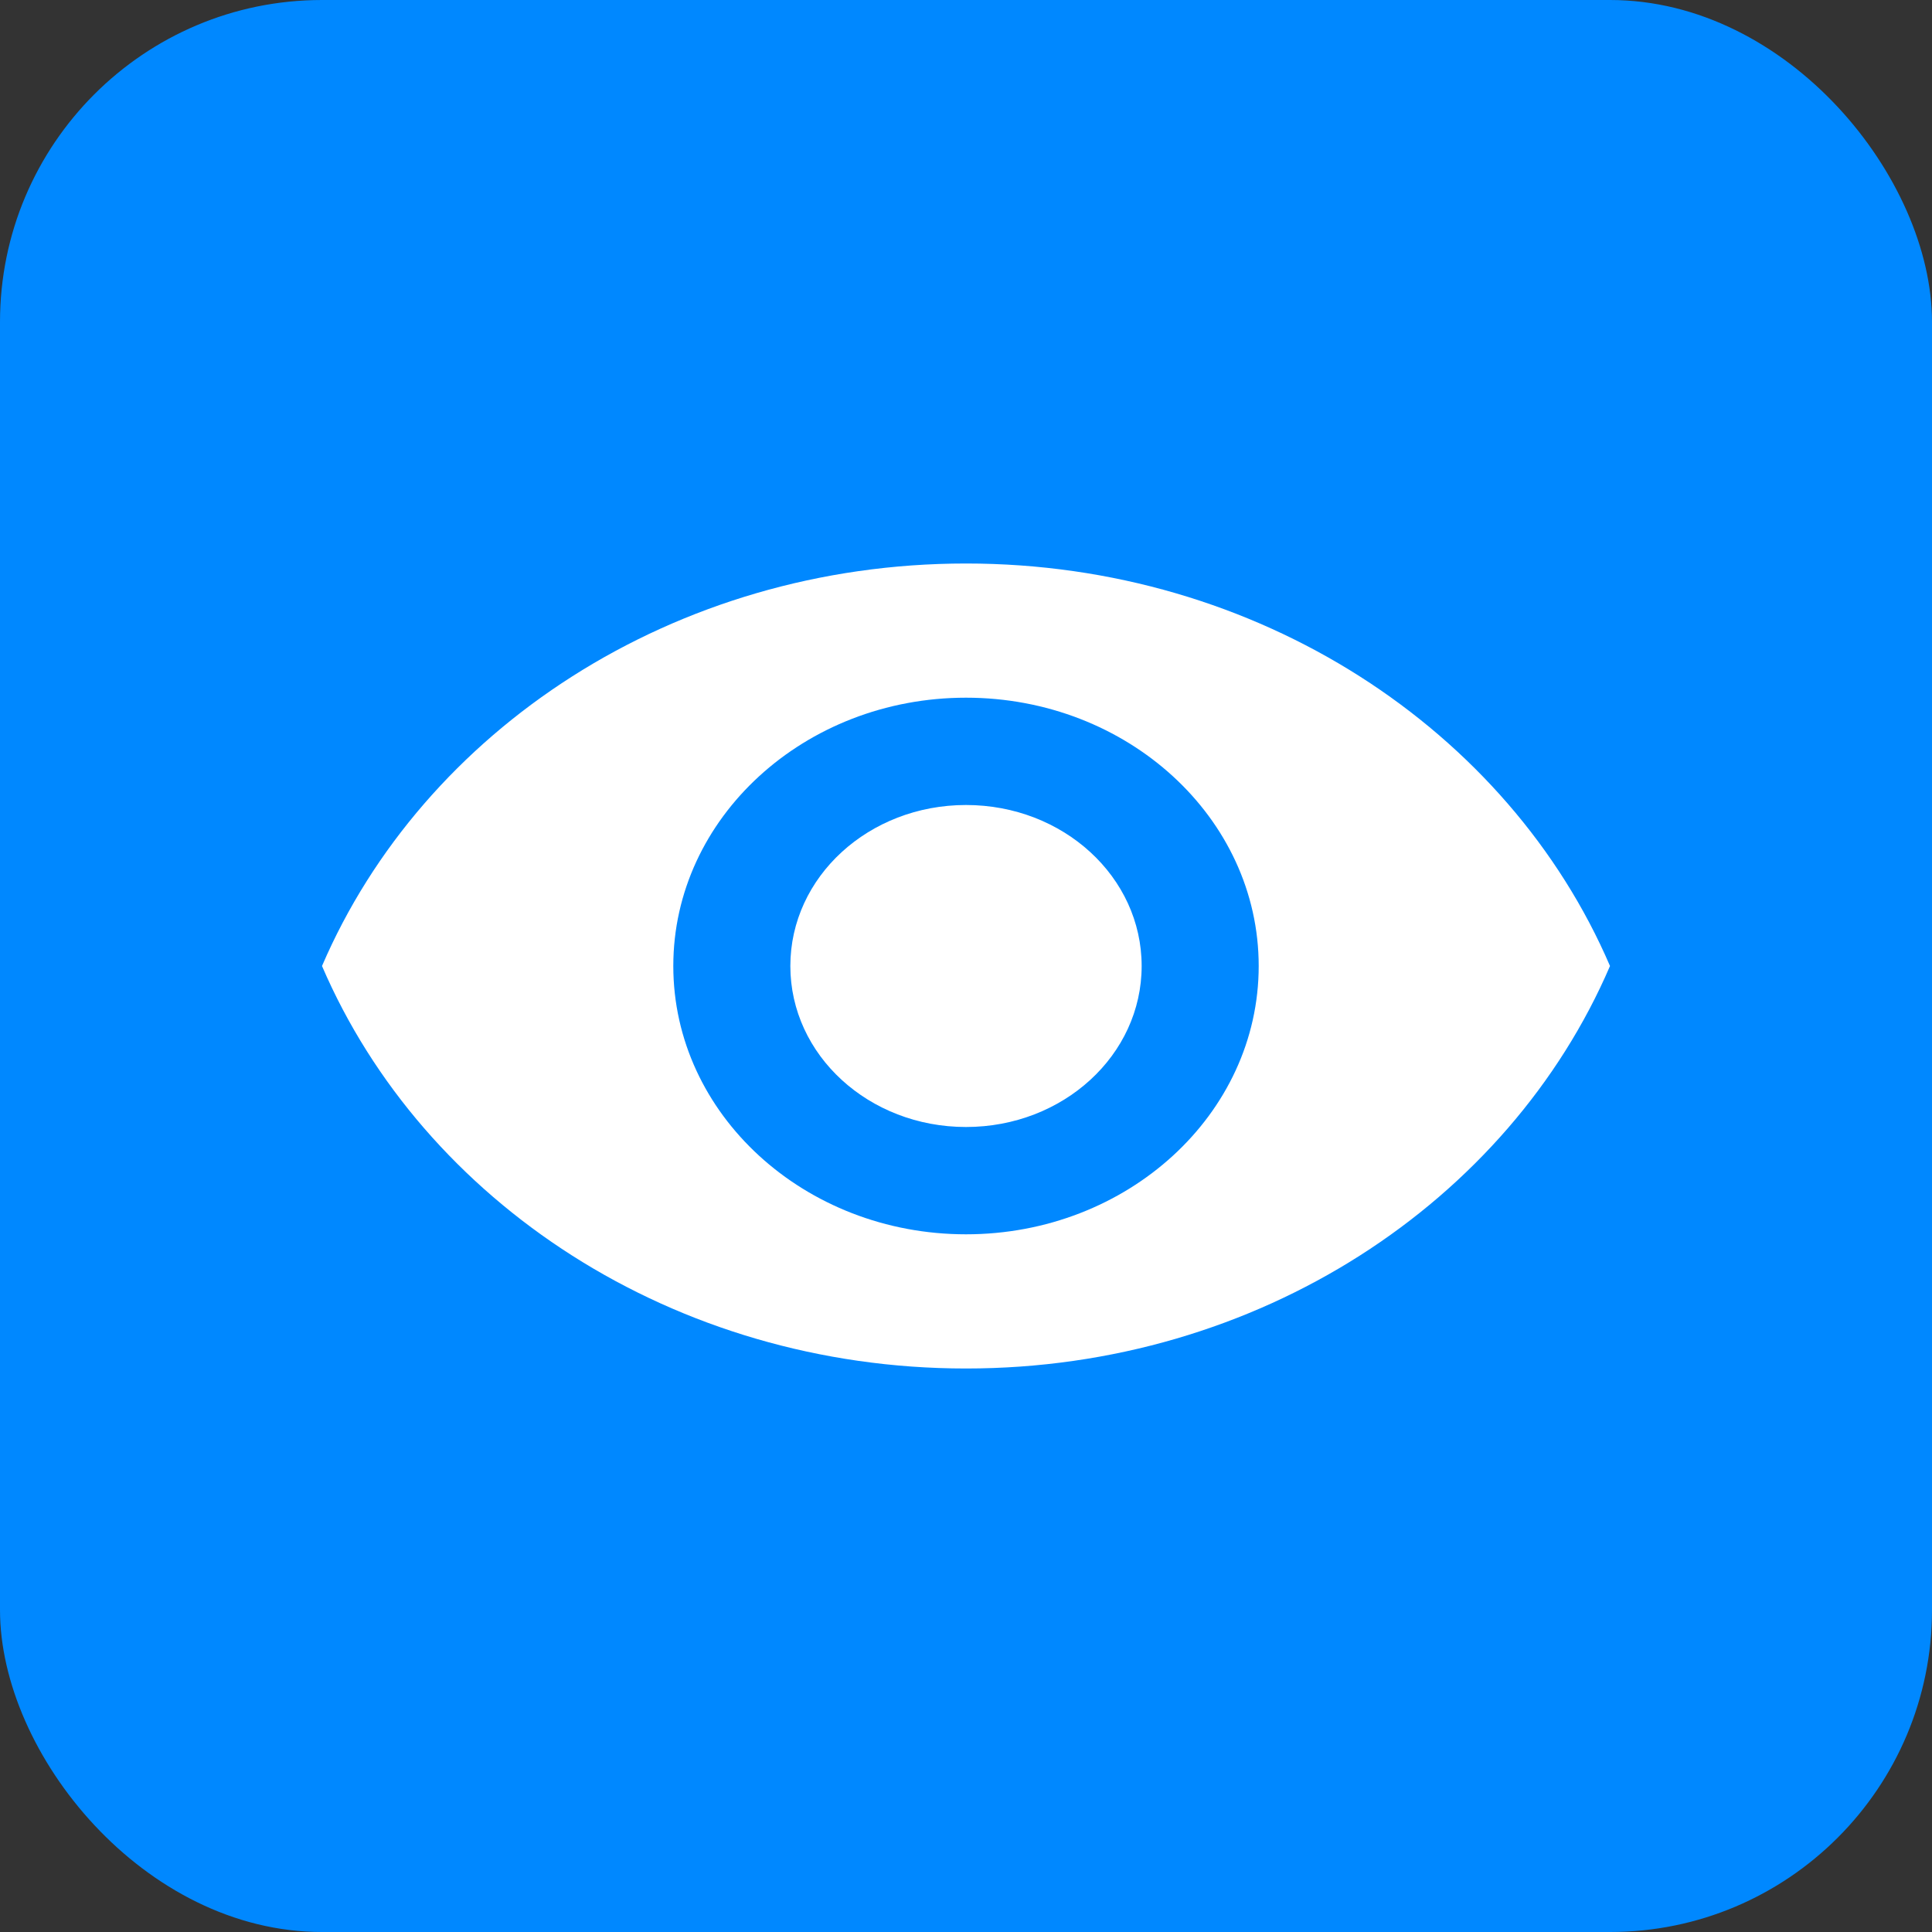 <svg width="24" height="24" viewBox="0 0 24 24" fill="none" xmlns="http://www.w3.org/2000/svg">
  <rect x="0" y="0" width="24" height="24" fill="#333333" stroke="none"/>
  <rect width="24" height="24" rx="4" fill="#0088FF"/>
  <path d="M12 7C8.364 7 5.258 9.073 4 12C5.258 14.927 8.364 17 12 17C15.636 17 18.742 14.927 20 12C18.742 9.073 15.636 7 12 7ZM12 15.333C9.993 15.333 8.364 13.84 8.364 12C8.364 10.16 9.993 8.667 12 8.667C14.007 8.667 15.636 10.16 15.636 12C15.636 13.84 14.007 15.333 12 15.333ZM12 10C10.793 10 9.818 10.893 9.818 12C9.818 13.107 10.793 14 12 14C13.207 14 14.182 13.107 14.182 12C14.182 10.893 13.207 10 12 10Z" fill="white"/>
</svg>
